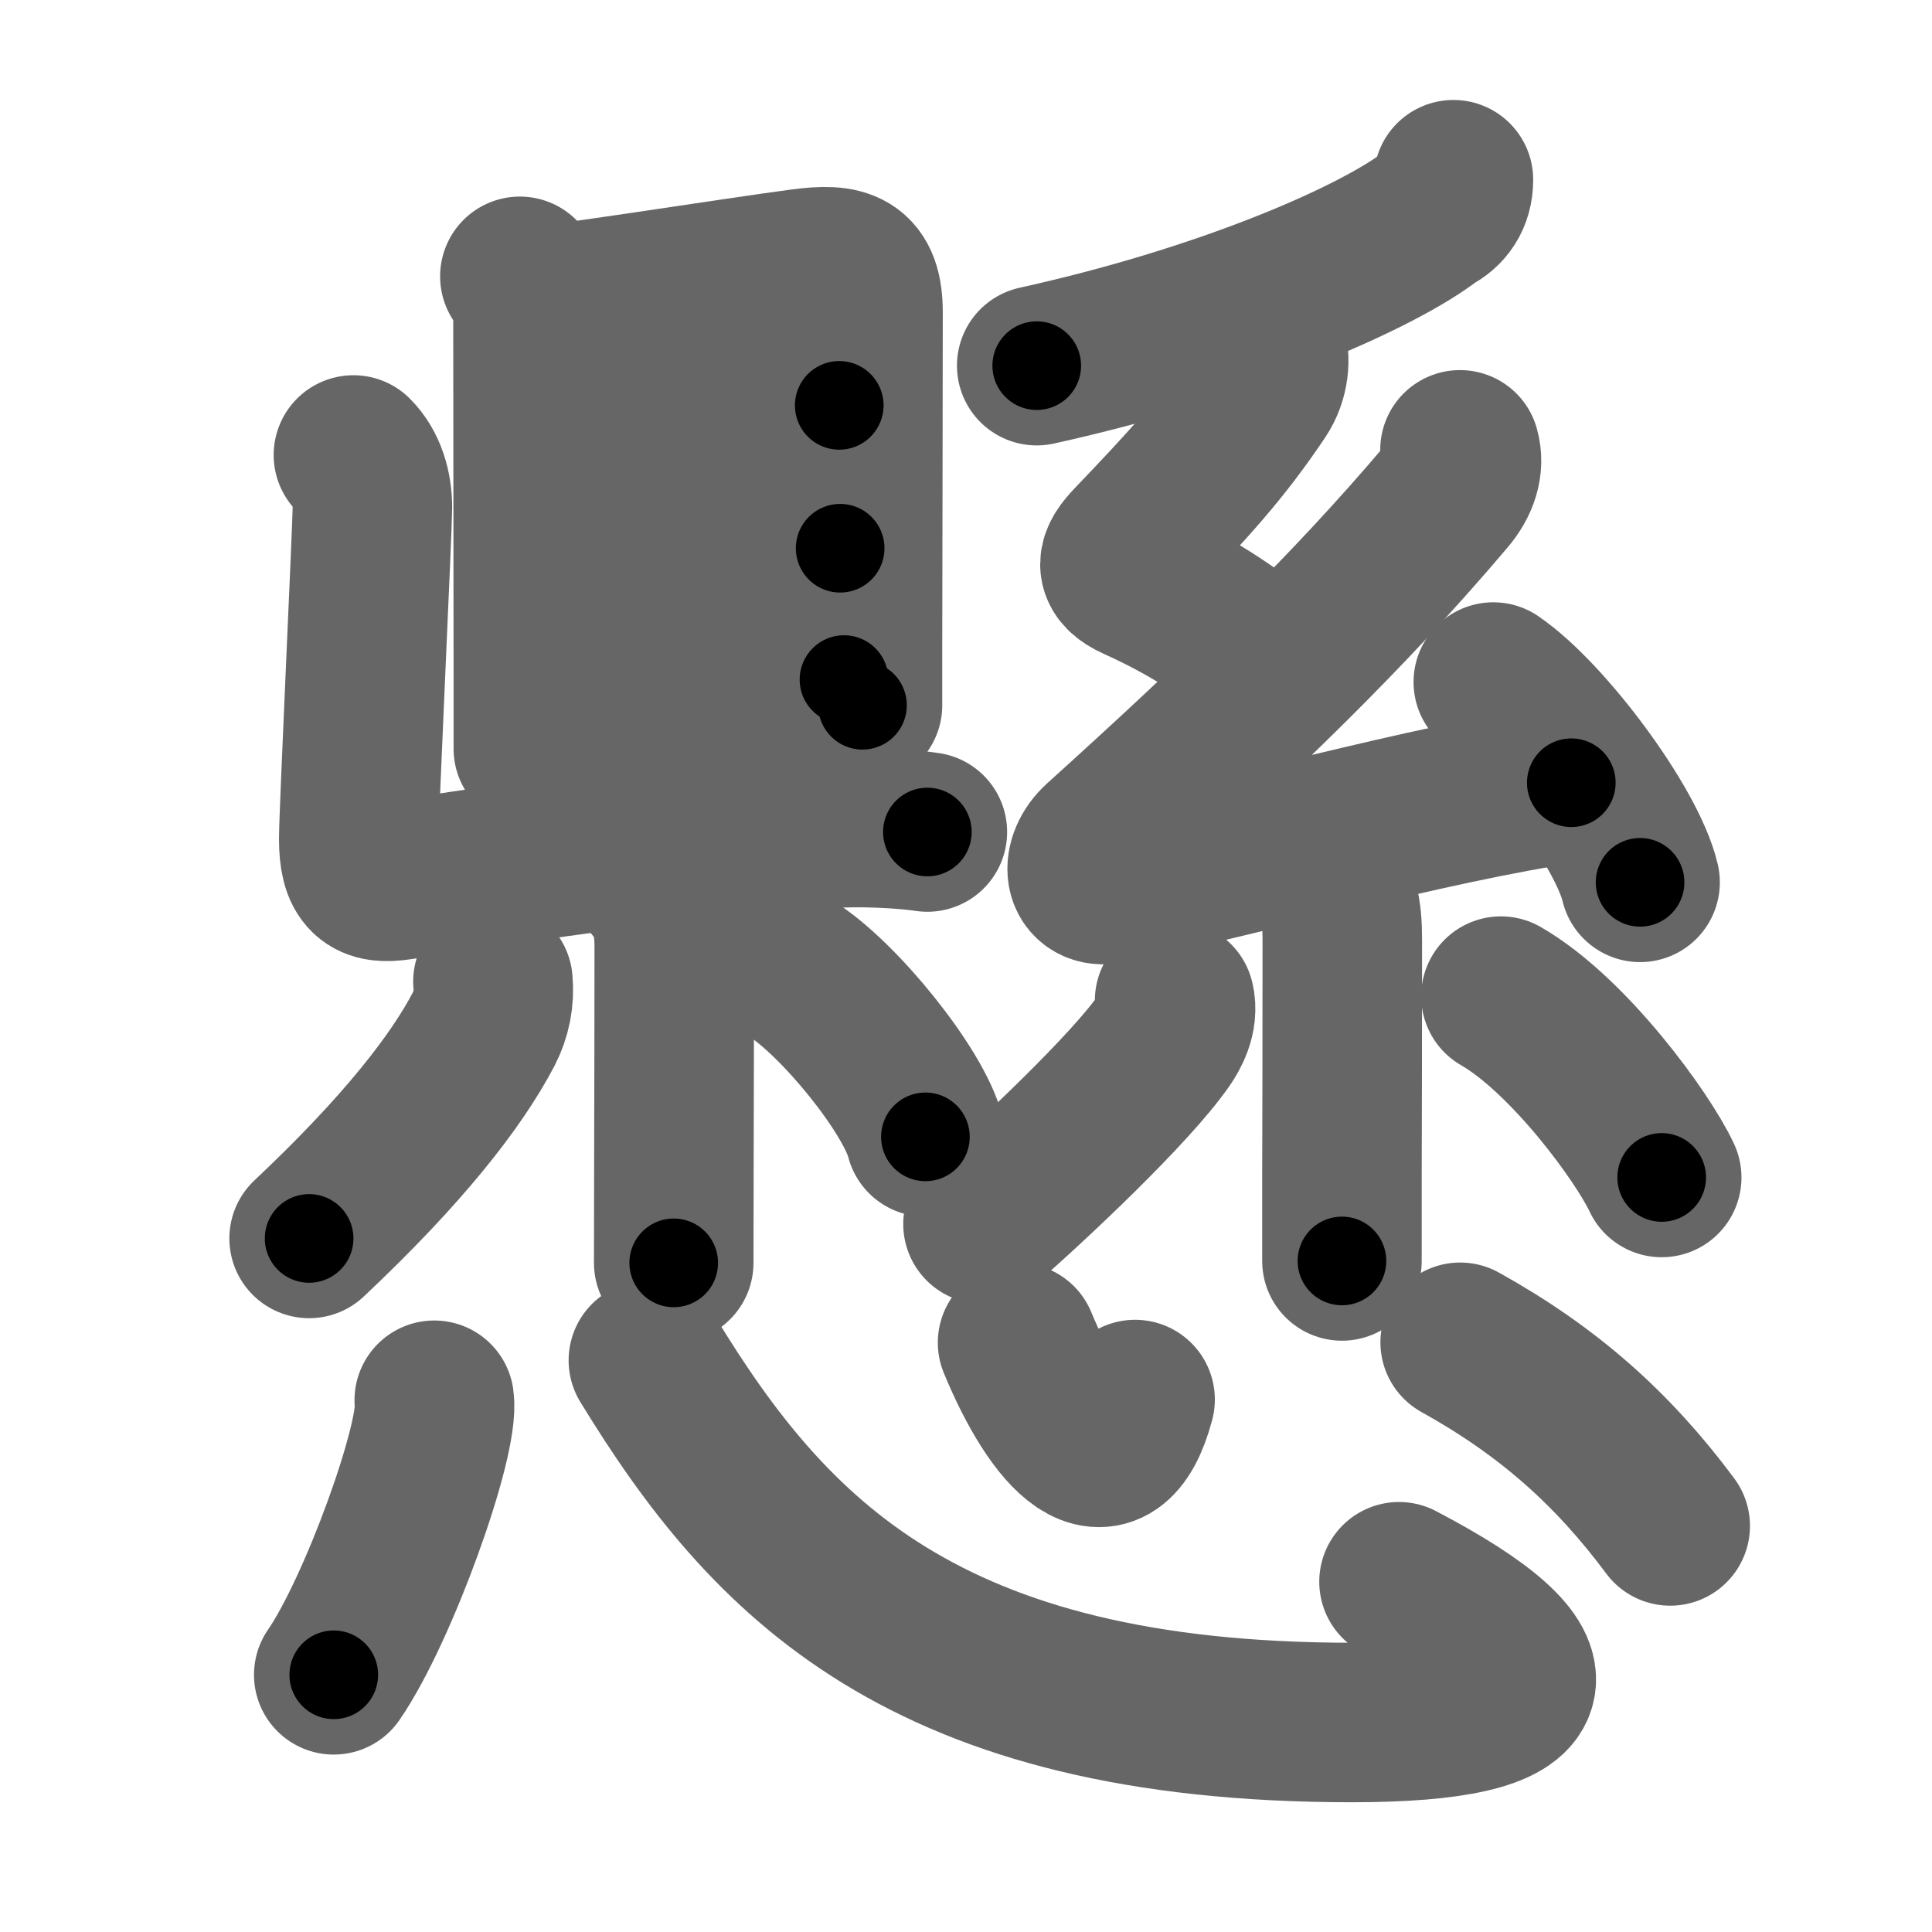 <svg xmlns="http://www.w3.org/2000/svg" width="109" height="109" viewBox="0 0 109 109" id="61f8"><g fill="none" stroke="#666" stroke-width="9" stroke-linecap="round" stroke-linejoin="round"><g><g p4:phon="縣" xmlns:p4="http://kanjivg.tagaini.net"><g><g><g><path d="M29.33,15.59c0.6,0.6,0.74,1.53,0.74,2.47c0,0.5,0.01,12.33,0.02,20.06c0,1.59,0,3.01,0,4.12" /><path d="M30.57,17.23c1.46-0.08,10.92-1.58,14.69-2.08c2.36-0.31,3.43-0.02,3.43,2.48c0,3.37-0.02,13.04-0.03,18.75c0,1.45,0,2.64,0,3.41" /><path d="M31.21,24.63c4.16-0.63,13.41-1.76,16.14-1.76" /><path d="M31.35,32.87c5.53-0.74,11.15-1.62,16.05-1.94" /><path d="M31.28,40.23c4.47-0.48,11.72-1.73,16.34-1.89" /></g><path d="M19.94,25.67c0.75,0.75,1.07,1.86,1.07,2.97c0,1.11-0.77,17.25-0.77,18.68c0,2.12,0.65,2.6,2.31,2.34c9.2-1.42,20.07-2.92,25.65-2.97c1.38-0.01,3.05,0.09,4.12,0.25" /></g><g><path d="M36.93,49.94c0.81,0.81,1.11,1.93,1.11,3.51c0,3.31-0.01,8.42-0.02,12.3c0,2.04-0.01,3.95-0.01,5.5" /><path d="M27.81,55.38c0.09,0.94-0.09,1.84-0.52,2.68c-1.54,2.94-4.54,6.81-9.85,11.81" /><path d="M44.65,54.66c2.67,1.67,6.9,6.88,7.56,9.48" /></g></g><g><g><path d="M82,10.14c0,0.98-0.48,1.65-1.24,2.03c-2.9,2.26-11.28,6.03-22.27,8.46" /></g><g><path d="M71.42,19.4c0.29,0.8,0.19,1.9-0.39,2.77c-2.15,3.21-4.02,5.21-7.14,8.48c-0.86,0.9-1.1,1.54,0.24,2.14c3,1.35,5.25,2.85,7.22,4.48" /><path d="M82.37,25.38c0.25,0.87-0.06,1.79-0.75,2.6C76,34.62,69.88,40.5,62.1,47.53c-1.16,1.05-1.01,2.64,0.51,2.34c6.36-1.23,17.86-4.53,26.04-5.71" /><path d="M84.25,38.48c2.92,1.99,7.55,8.2,8.28,11.3" /><path d="M74.66,49.47c0.87,0.87,1.07,1.9,1.07,3.55c0,6.99-0.01,9.04-0.02,13.23c0,1.64,0,3.23,0,4.89" /><path d="M66.27,56.45c0.23,0.92-0.31,1.83-0.6,2.25c-1.91,2.75-7.5,8-10.21,10.36" /><path d="M84.68,56.2c3.82,2.2,8.02,7.97,9.07,10.23" /></g></g></g><g><path d="M24.5,79c0.31,2.19-3.15,11.84-5.67,15.49" /><path d="M36.58,76.75c6.79,11.12,15.54,20.43,39.7,20.43c11.47,0,12.22-2.93,2.65-7.94" /><path d="M57.41,75.75c2.17,5.25,5.22,8.5,6.63,3.21" /><path d="M82.38,75.73c4.99,2.77,8.62,6.02,11.85,10.36" /></g></g></g><g fill="none" stroke="#000" stroke-width="5" stroke-linecap="round" stroke-linejoin="round"><g><g p4:phon="縣" xmlns:p4="http://kanjivg.tagaini.net"><g><g><g><path d="M29.33,15.59c0.6,0.6,0.74,1.53,0.74,2.47c0,0.5,0.01,12.33,0.02,20.06c0,1.59,0,3.01,0,4.12" stroke-dasharray="26.83" stroke-dashoffset="26.83"><animate id="0" attributeName="stroke-dashoffset" values="26.83;0" dur="0.27s" fill="freeze" begin="0s;61f8.click" /></path><path d="M30.57,17.23c1.46-0.08,10.92-1.58,14.69-2.08c2.36-0.31,3.43-0.02,3.43,2.48c0,3.37-0.02,13.04-0.03,18.75c0,1.45,0,2.64,0,3.41" stroke-dasharray="42.2" stroke-dashoffset="42.2"><animate attributeName="stroke-dashoffset" values="42.2" fill="freeze" begin="61f8.click" /><animate id="1" attributeName="stroke-dashoffset" values="42.2;0" dur="0.42s" fill="freeze" begin="0.end" /></path><path d="M31.21,24.63c4.16-0.63,13.41-1.76,16.14-1.76" stroke-dasharray="16.24" stroke-dashoffset="16.24"><animate attributeName="stroke-dashoffset" values="16.24" fill="freeze" begin="61f8.click" /><animate id="2" attributeName="stroke-dashoffset" values="16.24;0" dur="0.16s" fill="freeze" begin="1.end" /></path><path d="M31.35,32.87c5.53-0.74,11.15-1.62,16.05-1.94" stroke-dasharray="16.17" stroke-dashoffset="16.17"><animate attributeName="stroke-dashoffset" values="16.17" fill="freeze" begin="61f8.click" /><animate id="3" attributeName="stroke-dashoffset" values="16.17;0" dur="0.16s" fill="freeze" begin="2.end" /></path><path d="M31.28,40.23c4.47-0.48,11.72-1.73,16.34-1.89" stroke-dasharray="16.45" stroke-dashoffset="16.45"><animate attributeName="stroke-dashoffset" values="16.45" fill="freeze" begin="61f8.click" /><animate id="4" attributeName="stroke-dashoffset" values="16.45;0" dur="0.16s" fill="freeze" begin="3.end" /></path></g><path d="M19.94,25.67c0.75,0.75,1.07,1.86,1.07,2.97c0,1.11-0.77,17.25-0.77,18.68c0,2.12,0.65,2.6,2.31,2.34c9.2-1.42,20.07-2.92,25.65-2.97c1.38-0.01,3.05,0.09,4.12,0.25" stroke-dasharray="55.95" stroke-dashoffset="55.95"><animate attributeName="stroke-dashoffset" values="55.95" fill="freeze" begin="61f8.click" /><animate id="5" attributeName="stroke-dashoffset" values="55.95;0" dur="0.56s" fill="freeze" begin="4.end" /></path></g><g><path d="M36.93,49.94c0.81,0.81,1.11,1.93,1.11,3.51c0,3.31-0.01,8.42-0.02,12.3c0,2.04-0.01,3.95-0.01,5.5" stroke-dasharray="21.58" stroke-dashoffset="21.58"><animate attributeName="stroke-dashoffset" values="21.58" fill="freeze" begin="61f8.click" /><animate id="6" attributeName="stroke-dashoffset" values="21.58;0" dur="0.22s" fill="freeze" begin="5.end" /></path><path d="M27.81,55.38c0.09,0.94-0.09,1.84-0.52,2.68c-1.54,2.94-4.54,6.81-9.85,11.81" stroke-dasharray="18.21" stroke-dashoffset="18.21"><animate attributeName="stroke-dashoffset" values="18.21" fill="freeze" begin="61f8.click" /><animate id="7" attributeName="stroke-dashoffset" values="18.21;0" dur="0.18s" fill="freeze" begin="6.end" /></path><path d="M44.65,54.66c2.67,1.67,6.9,6.88,7.56,9.48" stroke-dasharray="12.29" stroke-dashoffset="12.29"><animate attributeName="stroke-dashoffset" values="12.29" fill="freeze" begin="61f8.click" /><animate id="8" attributeName="stroke-dashoffset" values="12.29;0" dur="0.12s" fill="freeze" begin="7.end" /></path></g></g><g><g><path d="M82,10.14c0,0.98-0.48,1.65-1.24,2.03c-2.9,2.26-11.28,6.03-22.27,8.46" stroke-dasharray="26.47" stroke-dashoffset="26.47"><animate attributeName="stroke-dashoffset" values="26.47" fill="freeze" begin="61f8.click" /><animate id="9" attributeName="stroke-dashoffset" values="26.47;0" dur="0.26s" fill="freeze" begin="8.end" /></path></g><g><path d="M71.42,19.4c0.29,0.8,0.19,1.9-0.39,2.77c-2.15,3.21-4.02,5.21-7.14,8.48c-0.86,0.9-1.1,1.54,0.24,2.14c3,1.35,5.25,2.85,7.22,4.48" stroke-dasharray="25.35" stroke-dashoffset="25.35"><animate attributeName="stroke-dashoffset" values="25.35" fill="freeze" begin="61f8.click" /><animate id="10" attributeName="stroke-dashoffset" values="25.35;0" dur="0.25s" fill="freeze" begin="9.end" /></path><path d="M82.37,25.38c0.25,0.87-0.06,1.79-0.75,2.6C76,34.62,69.88,40.5,62.1,47.53c-1.16,1.05-1.01,2.64,0.51,2.34c6.36-1.23,17.86-4.53,26.04-5.71" stroke-dasharray="60.66" stroke-dashoffset="60.66"><animate attributeName="stroke-dashoffset" values="60.66" fill="freeze" begin="61f8.click" /><animate id="11" attributeName="stroke-dashoffset" values="60.66;0" dur="0.46s" fill="freeze" begin="10.end" /></path><path d="M84.25,38.48c2.92,1.99,7.55,8.2,8.28,11.3" stroke-dasharray="14.19" stroke-dashoffset="14.19"><animate attributeName="stroke-dashoffset" values="14.19" fill="freeze" begin="61f8.click" /><animate id="12" attributeName="stroke-dashoffset" values="14.19;0" dur="0.14s" fill="freeze" begin="11.end" /></path><path d="M74.66,49.47c0.87,0.87,1.07,1.9,1.07,3.55c0,6.99-0.01,9.04-0.02,13.23c0,1.64,0,3.23,0,4.89" stroke-dasharray="21.94" stroke-dashoffset="21.94"><animate attributeName="stroke-dashoffset" values="21.94" fill="freeze" begin="61f8.click" /><animate id="13" attributeName="stroke-dashoffset" values="21.94;0" dur="0.22s" fill="freeze" begin="12.end" /></path><path d="M66.27,56.45c0.23,0.92-0.31,1.83-0.6,2.25c-1.91,2.75-7.5,8-10.21,10.36" stroke-dasharray="16.97" stroke-dashoffset="16.97"><animate attributeName="stroke-dashoffset" values="16.97" fill="freeze" begin="61f8.click" /><animate id="14" attributeName="stroke-dashoffset" values="16.97;0" dur="0.17s" fill="freeze" begin="13.end" /></path><path d="M84.68,56.2c3.82,2.2,8.02,7.97,9.07,10.23" stroke-dasharray="13.81" stroke-dashoffset="13.81"><animate attributeName="stroke-dashoffset" values="13.81" fill="freeze" begin="61f8.click" /><animate id="15" attributeName="stroke-dashoffset" values="13.81;0" dur="0.14s" fill="freeze" begin="14.end" /></path></g></g></g><g><path d="M24.5,79c0.31,2.19-3.15,11.84-5.67,15.49" stroke-dasharray="16.63" stroke-dashoffset="16.63"><animate attributeName="stroke-dashoffset" values="16.63" fill="freeze" begin="61f8.click" /><animate id="16" attributeName="stroke-dashoffset" values="16.63;0" dur="0.17s" fill="freeze" begin="15.end" /></path><path d="M36.58,76.75c6.79,11.12,15.54,20.43,39.7,20.43c11.47,0,12.22-2.93,2.65-7.94" stroke-dasharray="66.21" stroke-dashoffset="66.21"><animate attributeName="stroke-dashoffset" values="66.21" fill="freeze" begin="61f8.click" /><animate id="17" attributeName="stroke-dashoffset" values="66.21;0" dur="0.5s" fill="freeze" begin="16.end" /></path><path d="M57.41,75.75c2.17,5.25,5.22,8.5,6.63,3.21" stroke-dasharray="11.38" stroke-dashoffset="11.38"><animate attributeName="stroke-dashoffset" values="11.38" fill="freeze" begin="61f8.click" /><animate id="18" attributeName="stroke-dashoffset" values="11.38;0" dur="0.11s" fill="freeze" begin="17.end" /></path><path d="M82.38,75.73c4.99,2.77,8.62,6.02,11.85,10.36" stroke-dasharray="15.87" stroke-dashoffset="15.87"><animate attributeName="stroke-dashoffset" values="15.87" fill="freeze" begin="61f8.click" /><animate id="19" attributeName="stroke-dashoffset" values="15.87;0" dur="0.16s" fill="freeze" begin="18.end" /></path></g></g></g></svg>